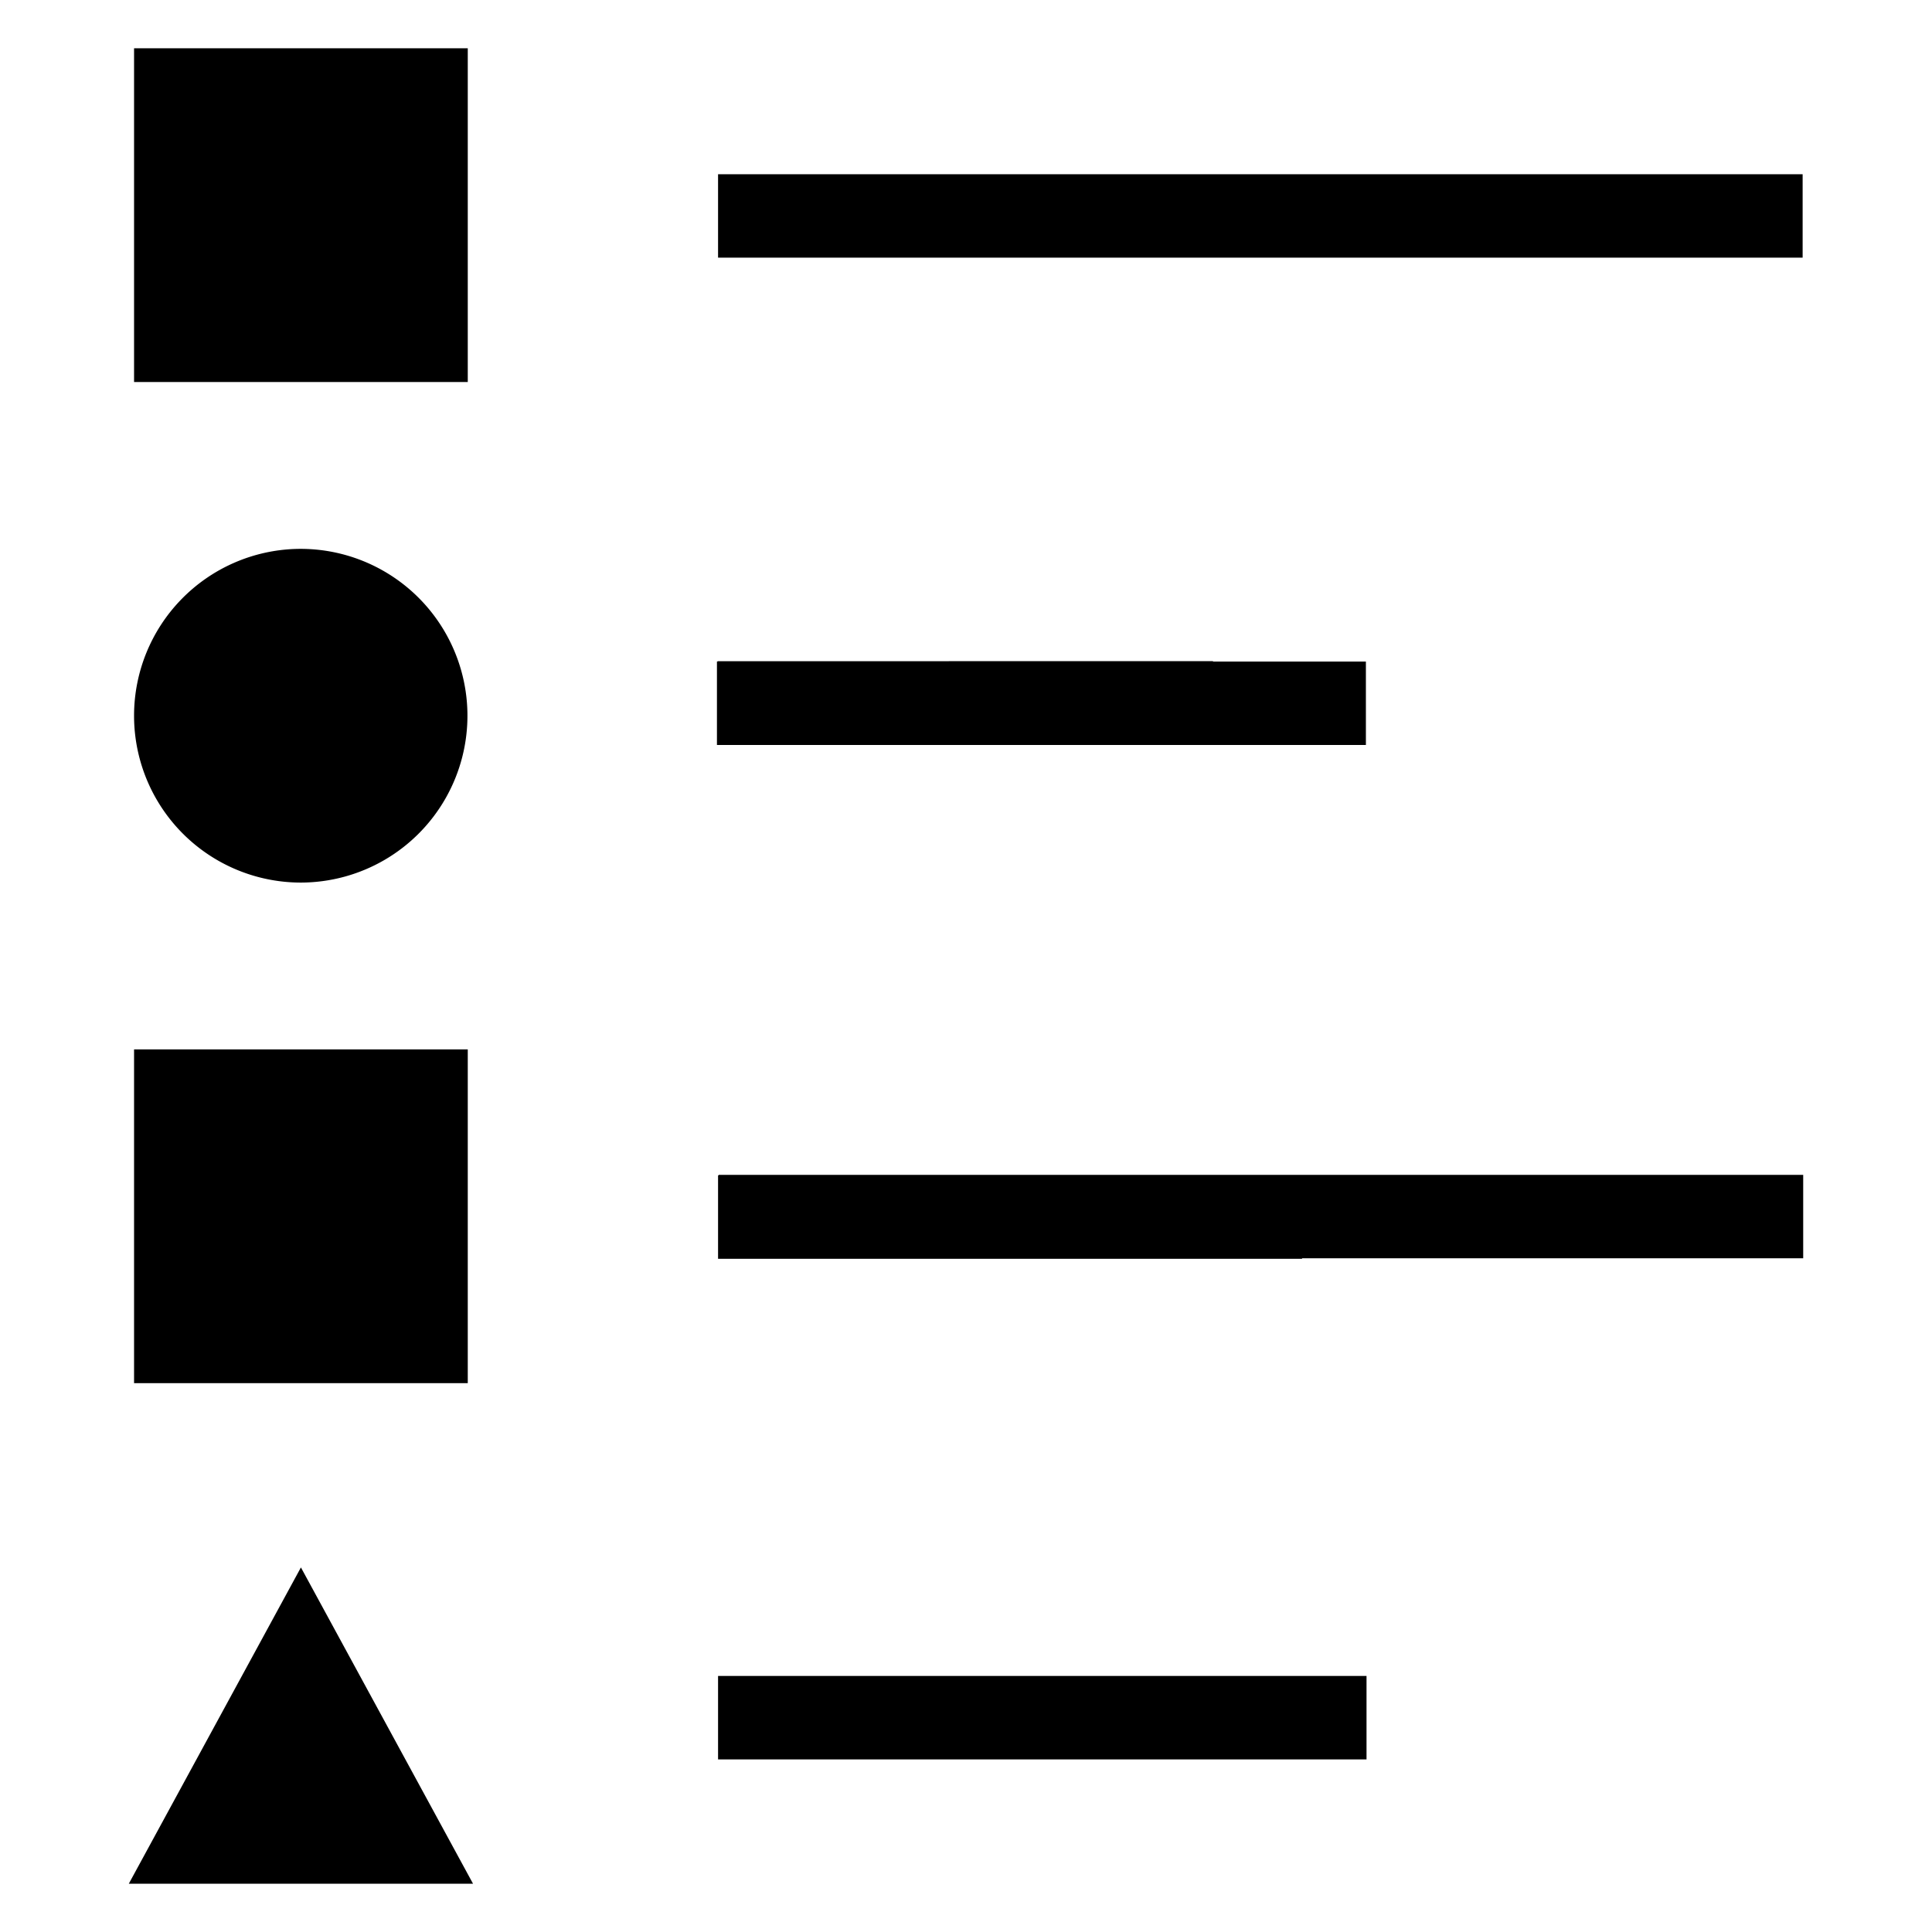 <?xml version="1.0" encoding="UTF-8" standalone="no"?>
<svg
   version="1.1"
   id="Layer_3"
   x="0px"
   y="0px"
   width="283.46px"
   height="283.46px"
   viewBox="0 0 283.46 283.46"
   enable-background="new 0 0 283.46 283.46"
   xml:space="preserve"
   sodipodi:docname="legend.svg"
   inkscape:version="1.2.2 (b0a8486541, 2022-12-01)"
   xmlns:inkscape="http://www.inkscape.org/namespaces/inkscape"
   xmlns:sodipodi="http://sodipodi.sourceforge.net/DTD/sodipodi-0.dtd"
   xmlns="http://www.w3.org/2000/svg"
   xmlns:svg="http://www.w3.org/2000/svg"><path
   id="path3248"
   style="stroke-width:33.333"
   d="M 19.669,7.084 V 56.046 H 68.63 V 7.084 Z M 105.353,25.564 V 37.804 H 264.48 V 25.564 Z M 43.519,80.535 a 24.481,24.481 0 0 0 -23.85,24.473 24.481,24.481 0 0 0 24.48,24.482 24.481,24.481 0 1 0 -0.631,-48.955 z m 61.768,16.473 v 0.055 h -0.098 v 12.242 h 95.213 V 97.062 h -22.43 v -0.055 z M 19.669,153.97 v 48.963 h 48.961 v -48.963 z m 85.766,18.402 v 0.078 h -0.082 v 12.24 h 85.684 v -0.078 h 73.525 v -12.24 z m -61.285,57.6 -25.252,46.404 h 50.504 z m 61.232,15.92 v 0.002 h -0.029 v 12.24 h 29.266 65.875 v -12.242 z" /><defs
   id="defs15" /><sodipodi:namedview
   id="namedview13"
   pagecolor="#ffffff"
   bordercolor="#000000"
   borderopacity="0.25"
   inkscape:showpageshadow="2"
   inkscape:pageopacity="0.0"
   inkscape:pagecheckerboard="0"
   inkscape:deskcolor="#d1d1d1"
   showgrid="false"
   inkscape:zoom="0.37042264"
   inkscape:cx="-95.836474"
   inkscape:cy="321.25466"
   inkscape:window-width="1400"
   inkscape:window-height="1043"
   inkscape:window-x="396"
   inkscape:window-y="89"
   inkscape:window-maximized="0"
   inkscape:current-layer="Layer_3" />

</svg>
